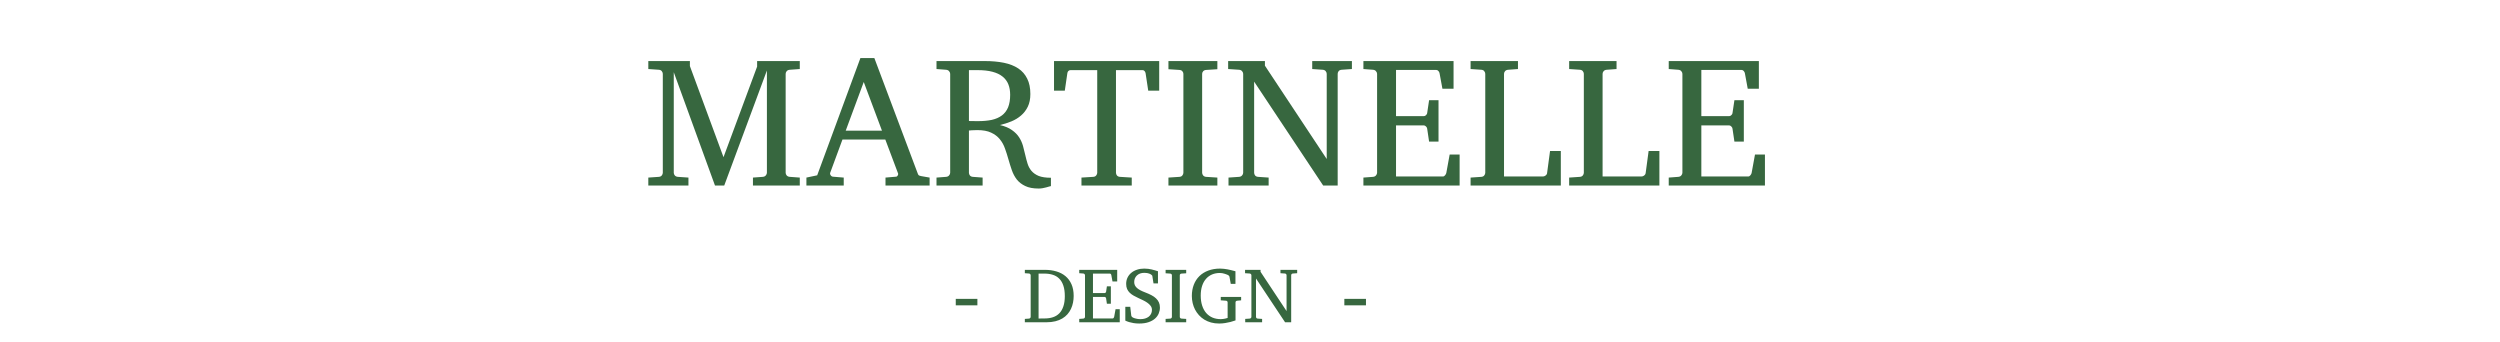 <svg  viewBox="0 0 256 35" fill="none" xmlns="http://www.w3.org/2000/svg">
<path d="M77.102 19V18.184L78.113 18.109C78.249 18.097 78.352 18.047 78.419 17.961C78.494 17.874 78.531 17.785 78.531 17.692V7.218L74.161 19H73.215L68.994 7.394V17.692C68.994 17.785 69.028 17.874 69.096 17.961C69.17 18.047 69.275 18.097 69.411 18.109L70.497 18.184V19H66.387V18.184L67.472 18.109C67.608 18.097 67.707 18.047 67.769 17.961C67.837 17.874 67.871 17.785 67.871 17.692V7.561C67.871 7.468 67.837 7.379 67.769 7.292C67.707 7.205 67.608 7.156 67.472 7.144L66.387 7.069V6.253H70.645V6.763L74.087 16.096L77.529 6.819V6.253H81.898V7.069L80.869 7.144C80.733 7.156 80.627 7.205 80.553 7.292C80.485 7.379 80.451 7.468 80.451 7.561V17.692C80.451 17.785 80.485 17.874 80.553 17.961C80.627 18.047 80.733 18.097 80.869 18.109L81.898 18.184V19H77.102ZM90.675 19V18.184L91.77 18.091C91.819 18.091 91.865 18.06 91.909 17.998C91.952 17.93 91.974 17.868 91.974 17.812C91.974 17.788 91.971 17.772 91.964 17.766L90.656 14.287H86.268L85.006 17.71C85 17.723 84.997 17.741 84.997 17.766C84.997 17.84 85.028 17.915 85.09 17.989C85.158 18.057 85.22 18.091 85.275 18.091L86.398 18.184V19H82.576V18.184L83.68 17.952L88.105 5.947H89.534L93.941 17.673C93.984 17.803 94.024 17.89 94.061 17.933C94.104 17.976 94.197 18.01 94.339 18.035L95.193 18.184V19H90.675ZM88.448 8.396L86.602 13.378H90.313L88.448 8.396ZM107.615 19.056C107.572 19.062 107.51 19.077 107.43 19.102C107.349 19.127 107.254 19.155 107.142 19.186C107.031 19.216 106.907 19.244 106.771 19.269C106.641 19.294 106.505 19.306 106.363 19.306C105.794 19.306 105.333 19.22 104.981 19.046C104.628 18.879 104.34 18.657 104.118 18.378C103.901 18.094 103.731 17.772 103.608 17.414C103.484 17.055 103.369 16.69 103.264 16.319C103.159 15.942 103.042 15.574 102.912 15.215C102.788 14.856 102.612 14.538 102.383 14.259C102.154 13.975 101.857 13.749 101.492 13.582C101.127 13.409 100.654 13.322 100.073 13.322C99.974 13.322 99.875 13.325 99.776 13.332C99.677 13.332 99.587 13.335 99.507 13.341C99.433 13.347 99.368 13.353 99.312 13.359C99.256 13.359 99.225 13.359 99.219 13.359V17.692C99.219 17.785 99.25 17.874 99.312 17.961C99.38 18.047 99.482 18.097 99.618 18.109L100.62 18.184V19H95.898V18.184L96.881 18.109C97.017 18.097 97.12 18.047 97.188 17.961C97.262 17.874 97.299 17.785 97.299 17.692V7.561C97.299 7.468 97.262 7.379 97.188 7.292C97.12 7.205 97.017 7.156 96.881 7.144L95.898 7.069V6.253H100.852C101.576 6.253 102.225 6.312 102.8 6.429C103.376 6.547 103.864 6.738 104.266 7.004C104.668 7.27 104.974 7.62 105.185 8.053C105.401 8.479 105.509 9.005 105.509 9.63C105.509 10.131 105.423 10.561 105.25 10.919C105.076 11.278 104.844 11.581 104.554 11.829C104.269 12.076 103.938 12.277 103.561 12.432C103.184 12.586 102.794 12.71 102.392 12.803C102.906 12.926 103.317 13.1 103.626 13.322C103.935 13.539 104.18 13.786 104.359 14.065C104.538 14.343 104.671 14.64 104.758 14.955C104.844 15.264 104.922 15.574 104.99 15.883C105.058 16.186 105.135 16.477 105.222 16.755C105.308 17.033 105.441 17.281 105.621 17.497C105.806 17.713 106.054 17.887 106.363 18.017C106.678 18.14 107.096 18.202 107.615 18.202V19.056ZM103.441 9.713C103.441 9.305 103.379 8.946 103.255 8.637C103.131 8.322 102.933 8.056 102.661 7.839C102.395 7.623 102.049 7.459 101.622 7.348C101.202 7.236 100.691 7.181 100.091 7.181H99.219V12.385C99.232 12.385 99.275 12.388 99.349 12.395C99.423 12.395 99.507 12.395 99.6 12.395C99.699 12.395 99.798 12.398 99.897 12.404C100.002 12.404 100.091 12.404 100.166 12.404C100.691 12.404 101.158 12.361 101.566 12.274C101.975 12.181 102.318 12.03 102.596 11.819C102.875 11.609 103.085 11.334 103.227 10.994C103.369 10.647 103.441 10.22 103.441 9.713ZM117.579 9.287L117.31 7.505C117.292 7.406 117.254 7.329 117.199 7.273C117.149 7.212 117.081 7.181 116.995 7.181H114.276V17.692C114.276 17.785 114.307 17.874 114.369 17.961C114.437 18.047 114.539 18.097 114.675 18.109L115.891 18.184V19H110.742V18.184L111.957 18.109C112.093 18.097 112.192 18.047 112.254 17.961C112.322 17.874 112.356 17.785 112.356 17.692V7.181H109.619C109.533 7.181 109.458 7.212 109.397 7.273C109.341 7.329 109.307 7.406 109.295 7.505L109.035 9.287H107.931V6.253H118.702V9.287H117.579ZM119.648 19V18.184L120.78 18.109C120.916 18.097 121.015 18.047 121.077 17.961C121.145 17.874 121.179 17.785 121.179 17.692V7.561C121.179 7.468 121.145 7.382 121.077 7.301C121.015 7.221 120.916 7.174 120.78 7.162L119.648 7.088V6.253H124.658V7.088L123.498 7.162C123.368 7.174 123.269 7.221 123.201 7.301C123.133 7.382 123.099 7.468 123.099 7.561V17.692C123.099 17.785 123.133 17.874 123.201 17.961C123.269 18.047 123.368 18.097 123.498 18.109L124.658 18.184V19H119.648ZM137.377 7.144C137.241 7.156 137.139 7.205 137.071 7.292C137.009 7.379 136.978 7.468 136.978 7.561V19H135.494L128.424 8.359V17.692C128.424 17.785 128.455 17.874 128.517 17.961C128.585 18.047 128.687 18.097 128.823 18.109L129.909 18.184V19H125.799V18.184L126.884 18.109C127.02 18.097 127.122 18.047 127.191 17.961C127.265 17.874 127.302 17.785 127.302 17.692V7.561C127.302 7.468 127.265 7.379 127.191 7.292C127.122 7.205 127.02 7.156 126.884 7.144L125.762 7.069V6.253H129.528V6.726L135.856 16.282V7.561C135.856 7.468 135.822 7.379 135.754 7.292C135.685 7.205 135.587 7.156 135.457 7.144L134.371 7.069V6.253H138.435V7.069L137.377 7.144ZM139.613 19V18.184L140.596 18.109C140.732 18.097 140.834 18.047 140.902 17.961C140.977 17.874 141.014 17.785 141.014 17.692V7.561C141.014 7.468 140.977 7.379 140.902 7.292C140.834 7.205 140.732 7.156 140.596 7.144L139.613 7.069V6.253H148.844V9.083H147.703L147.415 7.524C147.403 7.431 147.363 7.348 147.295 7.273C147.233 7.199 147.158 7.162 147.072 7.162H142.953V11.894H145.801C145.887 11.894 145.965 11.856 146.033 11.782C146.107 11.708 146.144 11.637 146.144 11.569L146.339 10.261H147.304V14.501H146.339L146.144 13.183C146.144 13.115 146.107 13.041 146.033 12.96C145.959 12.88 145.881 12.84 145.801 12.84H142.953V18.072H147.758C147.839 18.072 147.913 18.029 147.981 17.942C148.049 17.856 148.089 17.779 148.102 17.71L148.445 15.827H149.465V19H139.613ZM150.588 19V18.184L151.692 18.109C151.828 18.097 151.927 18.047 151.989 17.961C152.057 17.874 152.091 17.785 152.091 17.692V7.561C152.091 7.468 152.057 7.379 151.989 7.292C151.927 7.205 151.828 7.156 151.692 7.144L150.588 7.069V6.253H155.44V7.069L154.429 7.144C154.293 7.156 154.188 7.205 154.113 7.292C154.045 7.379 154.011 7.468 154.011 7.561V18.072H158.001C158.087 18.072 158.174 18.041 158.26 17.98C158.353 17.912 158.406 17.834 158.418 17.748L158.724 15.465H159.828V19H150.588ZM160.682 19V18.184L161.786 18.109C161.922 18.097 162.021 18.047 162.083 17.961C162.151 17.874 162.185 17.785 162.185 17.692V7.561C162.185 7.468 162.151 7.379 162.083 7.292C162.021 7.205 161.922 7.156 161.786 7.144L160.682 7.069V6.253H165.534V7.069L164.523 7.144C164.386 7.156 164.281 7.205 164.207 7.292C164.139 7.379 164.105 7.468 164.105 7.561V18.072H168.094C168.181 18.072 168.268 18.041 168.354 17.98C168.447 17.912 168.499 17.834 168.512 17.748L168.818 15.465H169.922V19H160.682ZM170.878 19V18.184L171.861 18.109C171.997 18.097 172.099 18.047 172.167 17.961C172.241 17.874 172.278 17.785 172.278 17.692V7.561C172.278 7.468 172.241 7.379 172.167 7.292C172.099 7.205 171.997 7.156 171.861 7.144L170.878 7.069V6.253H180.108V9.083H178.967L178.68 7.524C178.667 7.431 178.627 7.348 178.559 7.273C178.497 7.199 178.423 7.162 178.337 7.162H174.217V11.894H177.066C177.152 11.894 177.229 11.856 177.297 11.782C177.372 11.708 177.409 11.637 177.409 11.569L177.604 10.261H178.568V14.501H177.604L177.409 13.183C177.409 13.115 177.372 13.041 177.297 12.96C177.223 12.88 177.146 12.84 177.066 12.84H174.217V18.072H179.023C179.103 18.072 179.178 18.029 179.246 17.942C179.314 17.856 179.354 17.779 179.366 17.71L179.71 15.827H180.73V19H170.878Z" fill="#37673F"/>
<path d="M97.87 31.264V30.605H100.085V31.264H97.87ZM109.944 30.305C109.944 30.537 109.921 30.764 109.877 30.988C109.833 31.212 109.764 31.424 109.67 31.625C109.576 31.826 109.455 32.01 109.307 32.18C109.161 32.346 108.985 32.491 108.78 32.613C108.574 32.736 108.337 32.831 108.069 32.898C107.8 32.966 107.5 33 107.166 33H104.944V32.656L105.365 32.625C105.423 32.62 105.466 32.599 105.494 32.562C105.526 32.526 105.541 32.488 105.541 32.449V28.184C105.541 28.145 105.526 28.107 105.494 28.07C105.466 28.034 105.423 28.013 105.365 28.008L104.944 27.977V27.633H107.006C107.425 27.633 107.815 27.686 108.174 27.793C108.533 27.897 108.843 28.059 109.104 28.277C109.367 28.496 109.572 28.773 109.721 29.109C109.869 29.445 109.944 29.844 109.944 30.305ZM109.037 30.32C109.037 29.901 108.988 29.546 108.889 29.254C108.793 28.96 108.653 28.721 108.471 28.539C108.291 28.354 108.072 28.221 107.815 28.141C107.559 28.057 107.274 28.016 106.959 28.016H106.35V32.617L106.998 32.609C107.306 32.607 107.584 32.564 107.834 32.48C108.087 32.395 108.302 32.26 108.479 32.078C108.656 31.896 108.793 31.66 108.889 31.371C108.988 31.082 109.037 30.732 109.037 30.32ZM110.514 33V32.656L110.928 32.625C110.985 32.62 111.028 32.599 111.057 32.562C111.088 32.526 111.104 32.488 111.104 32.449V28.184C111.104 28.145 111.088 28.107 111.057 28.07C111.028 28.034 110.985 28.013 110.928 28.008L110.514 27.977V27.633H114.401V28.824H113.92L113.799 28.168C113.794 28.129 113.777 28.094 113.748 28.062C113.722 28.031 113.691 28.016 113.655 28.016H111.92V30.008H113.119C113.156 30.008 113.188 29.992 113.217 29.961C113.248 29.93 113.264 29.9 113.264 29.871L113.346 29.32H113.752V31.105H113.346L113.264 30.551C113.264 30.522 113.248 30.491 113.217 30.457C113.186 30.423 113.153 30.406 113.119 30.406H111.92V32.609H113.944C113.977 32.609 114.009 32.591 114.037 32.555C114.066 32.518 114.083 32.486 114.088 32.457L114.233 31.664H114.662V33H110.514ZM118.776 31.496C118.776 31.699 118.735 31.898 118.655 32.094C118.576 32.289 118.451 32.464 118.28 32.617C118.108 32.771 117.888 32.895 117.619 32.988C117.351 33.082 117.03 33.129 116.655 33.129C116.436 33.129 116.239 33.113 116.065 33.082C115.893 33.051 115.744 33.017 115.619 32.98C115.476 32.936 115.347 32.887 115.233 32.832V31.414H115.737L115.842 32.32C115.847 32.352 115.863 32.385 115.889 32.422C115.918 32.458 115.946 32.483 115.975 32.496L116.041 32.531C116.08 32.55 116.134 32.57 116.201 32.594C116.269 32.615 116.351 32.634 116.447 32.652C116.546 32.671 116.658 32.68 116.783 32.68C116.953 32.68 117.109 32.659 117.252 32.617C117.398 32.573 117.523 32.51 117.627 32.43C117.731 32.349 117.812 32.25 117.869 32.133C117.929 32.016 117.959 31.883 117.959 31.734C117.959 31.573 117.912 31.432 117.819 31.312C117.727 31.19 117.612 31.082 117.471 30.988C117.333 30.892 117.182 30.806 117.018 30.73C116.854 30.655 116.699 30.582 116.553 30.512C116.389 30.434 116.231 30.353 116.08 30.27C115.932 30.186 115.8 30.09 115.686 29.98C115.574 29.871 115.484 29.744 115.416 29.598C115.351 29.449 115.319 29.273 115.319 29.07C115.319 28.833 115.365 28.619 115.459 28.426C115.553 28.233 115.682 28.069 115.846 27.934C116.013 27.796 116.208 27.69 116.432 27.617C116.658 27.542 116.903 27.504 117.166 27.504C117.309 27.504 117.444 27.512 117.569 27.527C117.694 27.543 117.811 27.564 117.92 27.59C118.032 27.613 118.136 27.641 118.233 27.672C118.329 27.701 118.42 27.728 118.506 27.754L118.576 27.777V29.023H118.119L117.998 28.258C117.993 28.221 117.976 28.195 117.947 28.18C117.921 28.162 117.897 28.141 117.873 28.117C117.863 28.109 117.842 28.096 117.811 28.078C117.78 28.057 117.735 28.037 117.678 28.016C117.623 27.995 117.554 27.977 117.471 27.961C117.388 27.945 117.29 27.938 117.178 27.938C117.016 27.938 116.872 27.961 116.744 28.008C116.617 28.055 116.509 28.121 116.42 28.207C116.332 28.29 116.263 28.389 116.213 28.504C116.166 28.619 116.143 28.744 116.143 28.879C116.143 29.001 116.166 29.113 116.213 29.215C116.263 29.314 116.334 29.406 116.428 29.492C116.524 29.576 116.641 29.654 116.78 29.727C116.918 29.799 117.076 29.87 117.256 29.938C117.498 30.029 117.713 30.124 117.901 30.223C118.091 30.322 118.25 30.432 118.377 30.555C118.507 30.677 118.606 30.815 118.674 30.969C118.742 31.12 118.776 31.296 118.776 31.496ZM119.358 33V32.656L119.834 32.625C119.891 32.62 119.933 32.599 119.959 32.562C119.988 32.526 120.002 32.488 120.002 32.449V28.184C120.002 28.145 119.988 28.108 119.959 28.074C119.933 28.04 119.891 28.021 119.834 28.016L119.358 27.984V27.633H121.467V27.984L120.979 28.016C120.924 28.021 120.882 28.04 120.854 28.074C120.825 28.108 120.811 28.145 120.811 28.184V32.449C120.811 32.488 120.825 32.526 120.854 32.562C120.882 32.599 120.924 32.62 120.979 32.625L121.467 32.656V33H119.358ZM126.686 30.793C126.628 30.798 126.586 30.818 126.557 30.852C126.531 30.883 126.518 30.919 126.518 30.961V32.809C126.356 32.868 126.184 32.922 126.002 32.969C125.846 33.01 125.666 33.047 125.463 33.078C125.263 33.112 125.054 33.129 124.838 33.129C124.541 33.129 124.265 33.094 124.01 33.023C123.757 32.953 123.527 32.854 123.319 32.727C123.113 32.599 122.931 32.448 122.772 32.273C122.613 32.096 122.479 31.904 122.369 31.695C122.263 31.487 122.182 31.266 122.127 31.031C122.072 30.794 122.045 30.552 122.045 30.305C122.045 29.885 122.112 29.504 122.244 29.16C122.377 28.814 122.569 28.518 122.819 28.273C123.069 28.029 123.372 27.84 123.729 27.707C124.088 27.572 124.492 27.504 124.94 27.504C125.075 27.504 125.205 27.512 125.33 27.527C125.458 27.54 125.58 27.559 125.697 27.582C125.815 27.603 125.929 27.628 126.041 27.656L126.377 27.742L126.51 27.777V29.07H126.03L125.901 28.352C125.893 28.305 125.873 28.266 125.842 28.234C125.811 28.201 125.777 28.176 125.74 28.16C125.73 28.158 125.714 28.151 125.694 28.141C125.652 28.122 125.604 28.103 125.549 28.082C125.494 28.061 125.433 28.042 125.365 28.023C125.3 28.003 125.229 27.986 125.151 27.973C125.075 27.96 124.994 27.953 124.908 27.953C124.619 27.953 124.355 28.004 124.115 28.105C123.876 28.207 123.67 28.355 123.498 28.551C123.326 28.746 123.192 28.988 123.096 29.277C123.002 29.564 122.955 29.893 122.955 30.266C122.955 30.648 123.003 30.99 123.1 31.289C123.196 31.588 123.333 31.841 123.51 32.047C123.69 32.253 123.906 32.41 124.158 32.52C124.411 32.626 124.694 32.68 125.006 32.68C125.095 32.68 125.179 32.673 125.26 32.66C125.341 32.647 125.412 32.634 125.475 32.621C125.537 32.605 125.589 32.591 125.631 32.578C125.673 32.565 125.699 32.559 125.709 32.559V30.961C125.709 30.919 125.695 30.883 125.666 30.852C125.64 30.818 125.599 30.798 125.541 30.793L125.006 30.754V30.406H127.092V30.754L126.686 30.793ZM132.385 28.008C132.328 28.013 132.285 28.034 132.256 28.07C132.23 28.107 132.217 28.145 132.217 28.184V33H131.592L128.615 28.52V32.449C128.615 32.488 128.628 32.526 128.655 32.562C128.683 32.599 128.726 32.62 128.783 32.625L129.24 32.656V33H127.51V32.656L127.967 32.625C128.024 32.62 128.067 32.599 128.096 32.562C128.127 32.526 128.143 32.488 128.143 32.449V28.184C128.143 28.145 128.127 28.107 128.096 28.07C128.067 28.034 128.024 28.013 127.967 28.008L127.494 27.977V27.633H129.08V27.832L131.744 31.855V28.184C131.744 28.145 131.73 28.107 131.701 28.07C131.673 28.034 131.631 28.013 131.576 28.008L131.119 27.977V27.633H132.83V27.977L132.385 28.008ZM137.661 31.264V30.605H139.876V31.264H137.661Z" fill="#37673F"/>
</svg>

